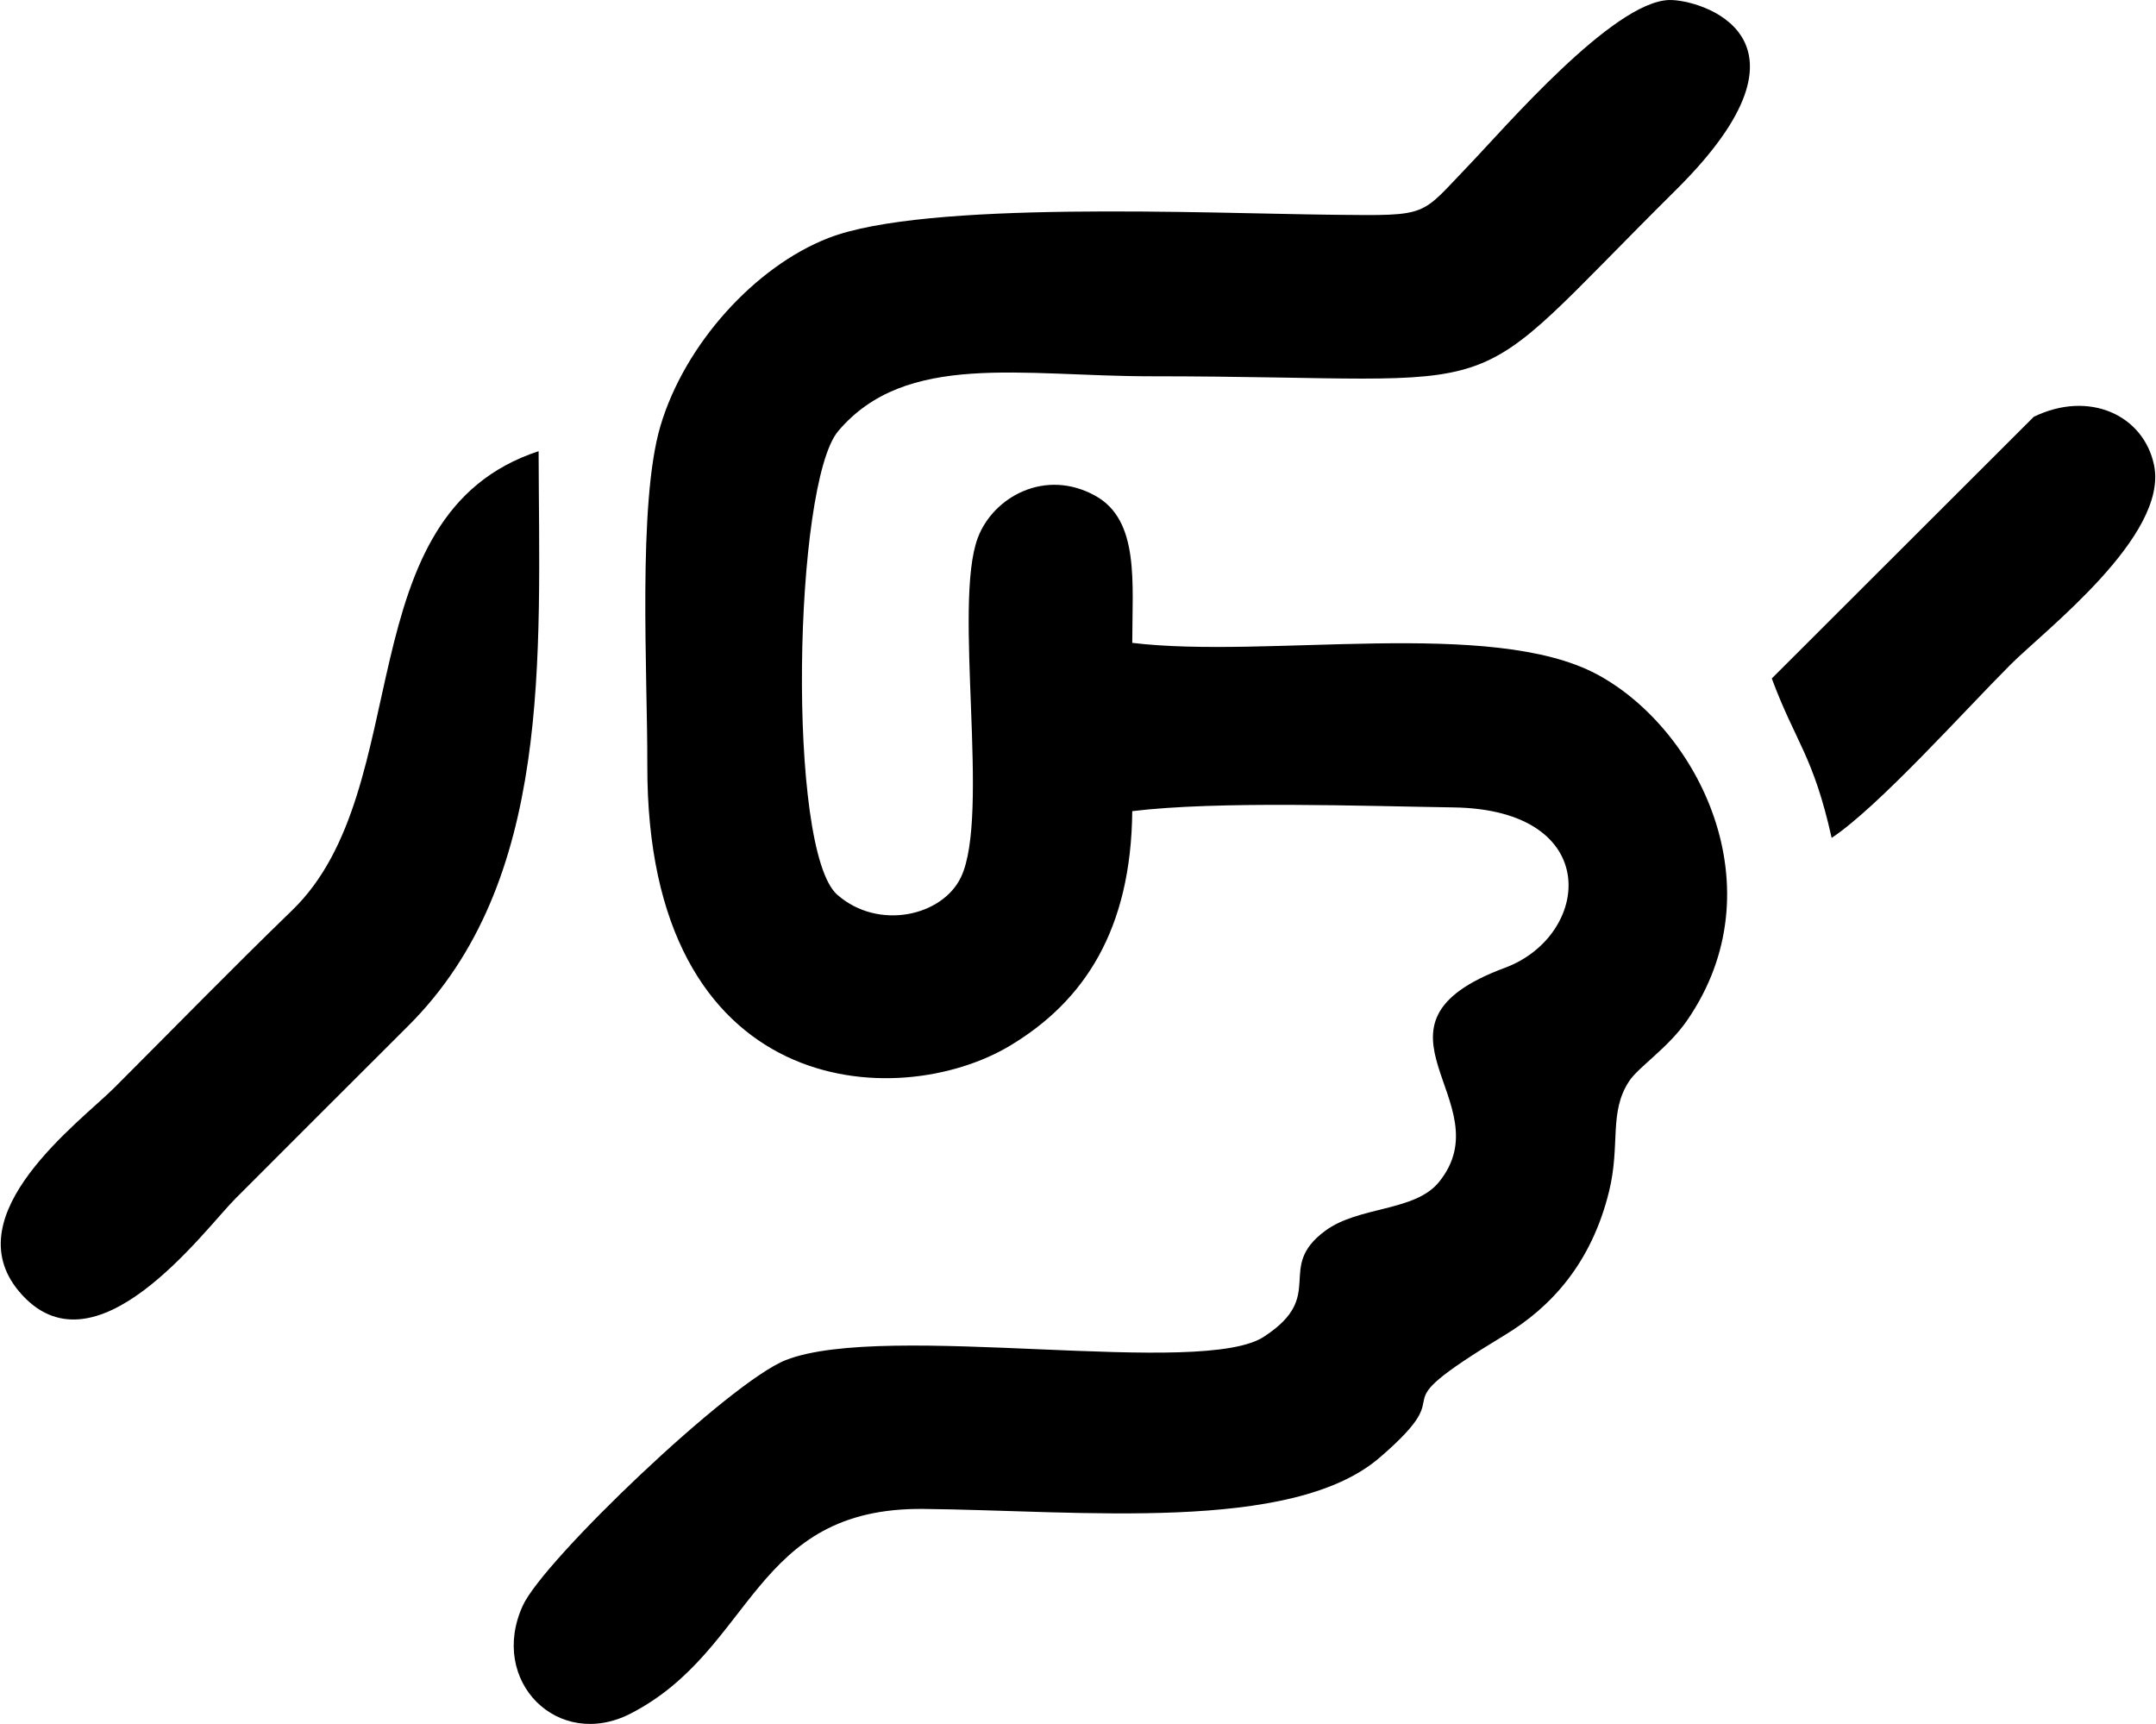 <?xml version="1.0" encoding="UTF-8"?>
<!DOCTYPE svg PUBLIC "-//W3C//DTD SVG 1.1//EN" "http://www.w3.org/Graphics/SVG/1.1/DTD/svg11.dtd">
<!-- Creator: CorelDRAW 2020 (64 Bit) -->
<svg xmlns="http://www.w3.org/2000/svg" xml:space="preserve" width="469px" height="375px" version="1.1" style="shape-rendering:geometricPrecision; text-rendering:geometricPrecision; image-rendering:optimizeQuality; fill-rule:evenodd; clip-rule:evenodd"
viewBox="0 0 1052.68 842.28"
 xmlns:xlink="http://www.w3.org/1999/xlink"
 xmlns:xodm="http://www.corel.com/coreldraw/odm/2003">
 <defs>
  <style type="text/css">
   <![CDATA[
    .fil0 {fill:black}
   ]]>
  </style>
 </defs>
 <g id="Camada_x0020_1">
  <g id="_2234410247232">
   <path class="fil0" d="M552.85 314.09c0,-29.46 3.62,-59.83 -18,-71.84 -24.43,-13.58 -49.86,0.45 -57.44,20.45 -12.28,32.41 6.17,135.51 -8.24,165.85 -9.1,19.15 -40.48,26.18 -60.47,8.58 -24.75,-21.78 -21.32,-200.75 0.49,-226.52 33.04,-39.04 89.71,-26.77 152.63,-26.77 186.58,0 146.49,18.22 256.8,-91.17 75.38,-74.76 11.38,-93.05 -3.41,-92.66 -27.62,0.73 -80.97,63.15 -98.04,80.86 -24,24.91 -18.64,24.58 -65.58,24.07 -63.67,-0.7 -199.75,-7.09 -247.17,11.34 -35.9,13.96 -70.27,51.92 -82.1,91.85 -11.24,37.9 -6.28,121.41 -6.41,165.55 -0.47,163.79 122.27,170.32 177.44,137.09 36.11,-21.75 58.95,-56.57 59.5,-114.46 41.89,-5.09 112.6,-2.48 156.93,-1.83 73.67,1.08 67.19,62.77 25.12,78.37 -75.88,28.14 -0.26,65.5 -32.25,104.73 -11.8,14.46 -39.17,11.67 -55.52,23.76 -24.58,18.18 0.87,31.42 -29.43,51.39 -29.62,20.95 -185.11,-7.49 -234.15,11.78 -27.32,10.74 -118.25,97.67 -128.45,119.89 -16.94,36.91 17.19,71.11 52.74,52.77 60.62,-31.28 59.07,-100.81 143.09,-99.94 76.69,0.78 179.7,11.98 222.76,-25.04 44.18,-37.99 -6.42,-19.04 61.23,-59.94 22.51,-13.6 42.3,-35.03 50.91,-70.22 5.6,-22.89 -0.24,-38.69 9.84,-53.85 4.63,-6.98 18.97,-16.14 28.26,-29.6 44.73,-64.8 5.41,-142.6 -43.96,-169.08 -51.72,-27.75 -161.48,-7.44 -227.12,-15.41z"/>
   <path class="fil0" d="M262.8 220.44c-94.61,31.04 -58.93,164.7 -120.34,224.23 -30.6,29.65 -56.88,56.69 -87.09,86.89 -16.43,16.42 -78.09,61.57 -46.49,99.33 36.82,44 90.51,-30.02 105.8,-45.31 29.41,-29.41 54.91,-54.96 84.38,-84.33 70.89,-70.63 64.01,-180.6 63.74,-280.81z"/>
   <path class="fil0" d="M894.57 409.38c22.98,-15.28 64.78,-62.05 87.49,-84.76 16.75,-16.74 77.17,-62.91 70.03,-97.37 -5.06,-24.39 -31.66,-36.79 -58.78,-23.6l-127.99 127.83c11.59,31.21 20.25,37.55 29.25,77.9z"/>
  </g>
 </g>
</svg>
